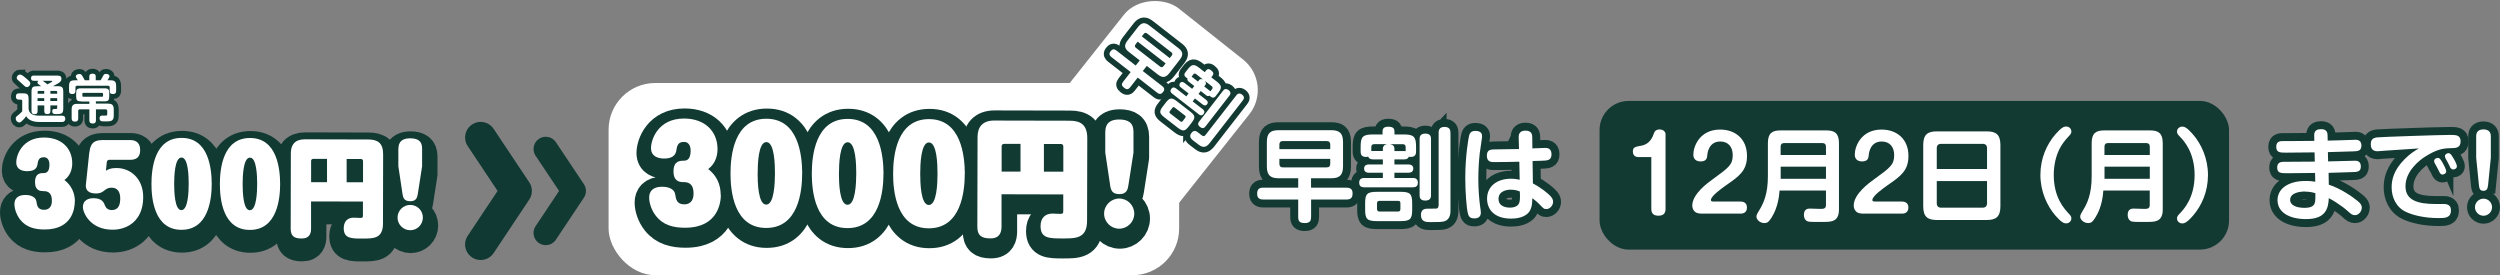 <?xml version="1.0" encoding="UTF-8"?>
<svg id="Layer_1" data-name="Layer 1" xmlns="http://www.w3.org/2000/svg" viewBox="0 0 471.38 51.9">
  <rect x="0" y="0" width="471.38" height="51.9" fill="#808080" stroke="none"/>
  <defs>
    <style>
      .cls-1 {
        stroke-width: 1.86px;
      }

      .cls-1, .cls-2, .cls-3, .cls-4 {
        stroke: #113a33;
      }

      .cls-1, .cls-5, .cls-6, .cls-7 {
        fill: #fff;
      }

      .cls-1, .cls-5, .cls-7 {
        stroke-miterlimit: 10;
      }

      .cls-2 {
        stroke-width: 5.68px;
      }

      .cls-2, .cls-3, .cls-8, .cls-4 {
        fill: none;
        stroke-linejoin: round;
      }

      .cls-3 {
        stroke-width: 5.62px;
      }

      .cls-5 {
        stroke-width: 3px;
      }

      .cls-5, .cls-7 {
        stroke: #123a33;
      }

      .cls-7 {
        stroke-width: 2.15px;
      }

      .cls-9 {
        fill: #123a33;
      }

      .cls-8 {
        stroke: #0f3932;
        stroke-width: 5.87px;
      }

      .cls-8, .cls-4 {
        stroke-linecap: round;
      }

      .cls-4 {
        stroke-width: 4.6px;
      }
    </style>
  </defs>
  <g>
    <g>
      <path class="cls-5" d="M247.21,35.39h6.67c.46,0,1.15.09,1.15,1.03,0,.76-.21,1.2-1.15,1.2h-6.67v3.29c0,.63-.16,1.15-1.17,1.15-.94,0-1.26-.3-1.26-1.15v-3.29h-6.59c-.42,0-1.15-.07-1.15-1.05,0-.76.23-1.19,1.15-1.19h6.59v-1.77h-3.69c-1.49,0-2.22-.52-2.22-2.22v-4.63c0-1.74.76-2.21,2.22-2.21h9.92c1.43,0,2.22.46,2.22,2.21v4.63c0,1.7-.74,2.22-2.22,2.22h-3.81v1.77h.01ZM250.82,28.12v-.87c0-.4-.21-.65-.65-.65h-8.29c-.46,0-.65.25-.65.65v.87h9.59-.01ZM250.82,29.95h-9.59v.94c0,.42.21.67.65.67h8.29c.46,0,.65-.25.65-.67v-.94h.01Z"/>
      <path class="cls-5" d="M262.92,30.05v.96h2.6c.18,0,.96,0,.96.78s-.76.78-.96.78h-2.6v.99h3.46c.34,0,.96.05.96.88,0,.69-.4.88-.96.88h-9.11c-.37,0-.99-.05-.99-.88,0-.63.34-.88.99-.88h3.47v-.99h-2.64c-.73,0-.9-.44-.9-.78,0-.78.76-.78.96-.78h2.58v-.96h-1.86c-.21,0-.73-.02-.9-.52-.09.02-.21.06-.44.06-.96,0-.99-.69-.99-1.01v-.96c0-1.86.44-2.27,2.35-2.27h1.78v-.52c0-.34.05-.94,1.03-.94.86,0,1.22.23,1.22.94v.52h1.72c1.89,0,2.35.4,2.35,2.27v.96c0,.27,0,1.01-.99,1.01-.18,0-.25-.02-.37-.04-.21.5-.67.5-.9.5h-1.84ZM266.27,39.55c0,1.76-.39,2.14-2.2,2.14h-4.45c-1.81,0-2.22-.37-2.22-2.14v-1.24c0-1.76.39-2.14,2.22-2.14h4.45c1.77,0,2.2.34,2.2,2.14v1.24ZM260.74,28c0-.25.16-.74.84-.82h-2.45c-.39,0-.57.18-.57.55v.76c.07,0,.18-.02.32-.02h1.86v-.48h0ZM264.05,38.33c0-.27-.09-.46-.46-.46h-3.47c-.34,0-.48.18-.48.46v1.08c0,.3.16.48.48.48h3.47c.34,0,.46-.19.46-.48v-1.08ZM264.76,28.48c.14,0,.16,0,.28.02v-.76c0-.39-.19-.55-.57-.55h-2.41c.28.04.86.18.86.82v.48h1.85ZM269.82,36.79c0,.3,0,1.03-1.07,1.03-.97,0-1.08-.55-1.08-1.03v-10.55c0-.29,0-1.05,1.07-1.05s1.08.71,1.08,1.05v10.55ZM271.25,25.08c0-.39.04-1.15,1.11-1.15.98,0,1.13.57,1.13,1.15v14.56c0,.48,0,1.68-1.08,2.06-.46.16-1.07.18-2.6.18-.87,0-1.89,0-1.89-1.36,0-1.17.92-1.17,1.22-1.17.59,0,1.59,0,1.68-.02.39-.05.44-.42.44-.74v-13.52Z"/>
      <path class="cls-5" d="M279.45,25.8c0,.27-.39,2.58-.44,3.06-.17,1.56-.27,3.33-.27,4.85,0,1.99.16,3.94.34,5.21.04.29.14.88.14,1.15,0,.82-.53,1.11-1.22,1.11-.46,0-1.01-.07-1.22-.9-.29-1.17-.5-4.27-.5-6.71,0-4.29.63-7.62.71-7.95.11-.42.32-1.07,1.49-.92.92.11.97.67.97,1.08h0ZM286.35,25.96c-.02-.46.04-1.33,1.28-1.33s1.28.84,1.28,1.31l.02,2.04c2.06-.07,2.29-.09,2.39-.09.32,0,1.22,0,1.22,1.2,0,1.13-.71,1.19-1.89,1.22-.27.02-1.44.05-1.68.05l.06,4.22c1.81.97,2.81,1.91,3.12,2.2.52.48.69.88.69,1.26,0,.73-.62,1.38-1.26,1.38-.46,0-.55-.09-1.38-.97-.32-.34-.67-.62-1.28-1.08-.02.84-.05,1.56-.37,2.2-.73,1.51-2.77,1.65-3.61,1.65-3.25,0-4.55-1.79-4.55-3.76,0-2.32,1.86-3.76,4.49-3.76.78,0,1.31.11,1.66.19l-.07-3.4c-2.11.05-2.96.07-4.84.07-.4,0-1.28,0-1.28-1.2s.78-1.17,1.54-1.19c2.14-.02,2.39-.02,4.52-.07l-.06-2.12h-.01ZM284.89,35.76c-.63,0-2.34.18-2.34,1.74s1.68,1.65,2.14,1.65c.39,0,1.42-.07,1.74-.84.19-.44.18-1.15.14-2.2-.44-.18-.87-.34-1.68-.34h0Z"/>
      <path class="cls-5" d="M308.56,36.93c-1.13,0-1.72-.88-1.72-1.84,0-.53.23-1.01.4-1.3l4.84-8.17c.34-.57.97-1.22,1.97-1.22,1.28,0,1.76.92,1.76,1.59v8.68h.52c.37,0,1.24.07,1.24,1.11,0,1.15-.99,1.15-1.24,1.15h-.52v2.46c0,.76-.37,1.28-1.3,1.28-.82,0-1.4-.29-1.4-1.28v-2.46h-4.55ZM313.1,34.68v-6.17c0-.07-.04-.34-.28-.34-.14,0-.23.07-.29.19l-3.4,5.76c-.05.09-.09.19-.09.29,0,.23.19.28.32.28,0,0,3.74,0,3.74,0Z"/>
      <path class="cls-5" d="M323.5,35.92c-.07.96-.28,3.15-1.49,5.07-.59.94-.87,1.07-1.38,1.07-.8,0-1.49-.63-1.49-1.2,0-.34.16-.62.44-1.07.9-1.42,1.72-3.19,1.72-6.56v-6.25c0-1.88.82-2.39,2.37-2.39h8.66c1.51,0,2.37.5,2.37,2.39v12.48c0,.46,0,1.74-1.07,2.16-.57.23-1.13.23-2.79.23-.67,0-1.7,0-1.99-.09-.67-.23-.76-.9-.76-1.24,0-1.19.82-1.19,1.17-1.19.32,0,1.72.06,2,.06.52,0,.99-.04.99-.73v-2.73h-8.75.02ZM332.25,29.22v-1.54c0-.46-.23-.71-.71-.71h-7.13c-.5,0-.71.25-.71.71v1.54h8.55ZM323.71,31.42v2.29h8.54v-2.29h-8.54Z"/>
      <path class="cls-5" d="M339.02,40.26c-1.33,0-1.53-1.11-1.53-1.49,0-2.18,2.89-4.28,3.84-4.96,3.1-2.25,3.79-2.75,3.79-4.59,0-1.47-.82-2.54-2.34-2.54-2.11,0-2.41,2.02-2.45,2.52-.06.53-.09,1.24-1.28,1.24-.32,0-1.36-.09-1.36-1.28,0-1.53,1.17-4.73,5.07-4.73,2.77,0,5.05,1.72,5.05,4.96,0,2.79-1.47,3.83-3.9,5.51-.8.57-2.91,2.04-2.91,2.83,0,.23.27.27.46.27h5.1c.37,0,1.24.09,1.24,1.13,0,1.15-.99,1.15-1.24,1.15h-7.55.02Z"/>
      <path class="cls-5" d="M354.07,35c-2.35,0-4.61-1.63-4.61-5.18,0-3.25,1.93-5.41,4.98-5.41,1.76,0,3.1.78,3.81,1.63.67.8,1.63,2.23,1.63,6.1,0,1.65,0,8.54-5.6,8.54-3.26,0-4.57-2.45-4.57-3.49,0-.53.42-1.11,1.3-1.11.97,0,1.15.44,1.38,1.07.09.29.46,1.26,1.89,1.26,2.58,0,2.77-3.25,2.85-4.7-.42.42-1.28,1.3-3.06,1.3h0ZM352.22,29.74c0,.46,0,3.06,2.41,3.06,1.3,0,2.48-.94,2.48-3.06,0-1.99-1.01-3.08-2.52-3.08-2.06,0-2.37,2.02-2.37,3.08Z"/>
      <path class="cls-5" d="M377.18,38.91c0,1.95-.82,2.57-2.57,2.57h-9.41c-1.72,0-2.57-.59-2.57-2.57v-11.57c0-1.97.82-2.57,2.57-2.57h9.41c1.72,0,2.57.59,2.57,2.57v11.57ZM374.66,31.86v-3.92c0-.52-.27-.82-.84-.82h-7.82c-.48,0-.82.23-.82.82v3.92h9.49ZM365.18,34.14v4.18c0,.55.3.84.82.84h7.82c.53,0,.84-.28.84-.84v-4.18h-9.49Z"/>
      <path class="cls-5" d="M387.58,25.29c1.13-1.28,1.61-1.44,1.99-1.44.53,0,.99.4.99.94,0,.39-.14.53-.63,1.05-.5.53-1.11,1.28-1.61,2.25-.73,1.45-1.08,3.21-1.08,4.89,0,4.3,1.97,6.38,2.98,7.46.21.23.34.44.34.74,0,.53-.46.94-.99.94-.4,0-.88-.18-2-1.45-1.59-1.84-2.85-4.57-2.85-7.69s1.19-5.77,2.87-7.7h-.02Z"/>
      <path class="cls-5" d="M396.59,35.92c-.07.96-.28,3.15-1.49,5.07-.59.94-.87,1.07-1.38,1.07-.8,0-1.49-.63-1.49-1.2,0-.34.16-.62.44-1.07.9-1.42,1.72-3.19,1.72-6.56v-6.25c0-1.88.82-2.39,2.37-2.39h8.66c1.51,0,2.37.5,2.37,2.39v12.48c0,.46,0,1.74-1.07,2.16-.57.23-1.13.23-2.79.23-.67,0-1.7,0-1.99-.09-.67-.23-.76-.9-.76-1.24,0-1.19.82-1.19,1.17-1.19.32,0,1.72.06,2,.06.52,0,.99-.04.99-.73v-2.73h-8.75.02ZM405.35,29.22v-1.54c0-.46-.23-.71-.71-.71h-7.13c-.5,0-.71.25-.71.71v1.54h8.55ZM396.81,31.42v2.29h8.54v-2.29h-8.54Z"/>
      <path class="cls-5" d="M413.46,40.7c-1.11,1.28-1.61,1.43-1.99,1.43-.51,0-.99-.39-.99-.94,0-.39.14-.52.63-1.05.67-.71,2.69-2.87,2.69-7.14s-2.02-6.45-2.69-7.14c-.5-.53-.63-.67-.63-1.05,0-.55.48-.94.99-.94.41,0,.9.18,2,1.45,1.59,1.81,2.85,4.55,2.85,7.69s-1.2,5.79-2.87,7.71h.01Z"/>
      <path class="cls-5" d="M439.01,30.43c.71-.02,3.86-.09,4.52-.11.23-.02.4-.02.48-.02.37,0,1.13.05,1.13,1.08s-.69,1.05-1.65,1.07c-.71.02-3.81.11-4.43.14l.04,2.23c2.34.76,4.55,2.35,5.44,3.08.78.63.78,1.05.78,1.24,0,.74-.62,1.43-1.28,1.43-.5,0-.78-.23-1.36-.76-.51-.48-1.42-1.15-2.34-1.74-.52-.32-.9-.53-1.24-.71-.09,1.89-.52,3.95-4.28,3.95-3.12,0-5.39-1.24-5.39-3.58,0-2.02,1.84-3.61,5.31-3.61.87,0,1.45.09,1.81.14l-.04-1.65c-1.47.02-3.81.05-5.28.05-1.13,0-1.86,0-1.86-1.08,0-.86.57-1.07,1.15-1.07,1.66,0,4.3-.04,5.94-.04l-.04-1.74c-1.49.02-3.86.05-5.35.05-1.15,0-1.88,0-1.88-1.11s.88-1.07,1.33-1.07h1.03c.76,0,4.13-.04,4.82-.04l-.02-1.08c-.02-.92.65-1.13,1.26-1.13.73,0,1.24.25,1.26,1.13l.02,1.03c.74-.02,4.05-.09,4.73-.14.23,0,.42-.02.48-.02.29,0,1.15.02,1.15,1.08s-.71,1.08-1.59,1.11c-2.12.07-2.37.06-4.73.14l.04,1.72v.04ZM434.64,36.11c-.82,0-2.83.16-2.83,1.59,0,1.03,1.26,1.49,2.69,1.49s1.91-.44,2.02-1.2c.05-.34.05-.55.05-1.56-.37-.11-.94-.3-1.95-.3h.01Z"/>
      <path class="cls-5" d="M449.73,28.41c-.23.02-1.24.11-1.45.11-1.11,0-1.26-.78-1.26-1.31,0-.82.32-1.22,1.24-1.31.99-.09,11.68-.46,13.72-.46,1.08,0,1.97,0,1.97,1.22s-.88,1.28-1.93,1.28c-1.53.02-2.69.32-4.62,1.51-1.31.8-3.84,2.87-3.84,5.67,0,2.62,2.22,3.35,5.76,3.35,1.53,0,1.7-.02,1.99.05.64.16.82.62.82,1.13,0,1.47-1.15,1.47-2.32,1.47-2.71,0-4.84-.55-6.13-1.15-1.91-.88-2.73-2.79-2.73-4.63,0-1.4.34-3.21,2.45-5.33,1.08-1.08,1.86-1.54,2.68-2.02-2.11.14-4.22.27-6.33.42h-.03ZM459.05,30.71c-.05-.11-.09-.25-.09-.37,0-.37.42-.57.69-.57.3,0,.46.16.88.87.23.39.71,1.33.71,1.65,0,.48-.5.62-.73.62s-.4-.19-.52-.4c-.14-.25-.3-.63-.44-.88-.07-.14-.42-.76-.5-.9v-.02ZM461.09,29.82c-.07-.16-.09-.27-.09-.39,0-.34.4-.55.67-.55.34,0,.48.23.84.82.14.21.74,1.21.74,1.66,0,.4-.4.59-.71.59-.25,0-.44-.21-.5-.3-.07-.16-.4-.82-.46-.94-.07-.16-.44-.76-.5-.9h.01Z"/>
      <path class="cls-5" d="M469.88,39.07c0,.88-.73,1.61-1.61,1.61s-1.61-.73-1.61-1.61.73-1.61,1.61-1.61,1.61.71,1.61,1.61ZM469.11,35.02c-.06.53-.23.96-.82.96s-.8-.3-.87-.94l-.53-5.3v-4.04c0-.67.28-1.3,1.36-1.3.97,0,1.4.48,1.4,1.3v4.04l-.53,5.28h0Z"/>
    </g>
    <rect class="cls-9" x="301.6" y="19.03" width="118.69" height="28.03" rx="5.48" ry="5.48"/>
    <g>
      <path class="cls-6" d="M247.21,35.39h6.67c.46,0,1.15.09,1.15,1.03,0,.76-.21,1.2-1.15,1.2h-6.67v3.29c0,.63-.16,1.15-1.17,1.15-.94,0-1.26-.3-1.26-1.15v-3.29h-6.59c-.42,0-1.15-.07-1.15-1.05,0-.76.23-1.19,1.15-1.19h6.59v-1.77h-3.69c-1.49,0-2.22-.52-2.22-2.22v-4.63c0-1.74.76-2.21,2.22-2.21h9.92c1.43,0,2.22.46,2.22,2.21v4.63c0,1.7-.74,2.22-2.22,2.22h-3.81v1.77h.01ZM250.82,28.12v-.87c0-.4-.21-.65-.65-.65h-8.29c-.46,0-.65.25-.65.65v.87h9.59-.01ZM250.82,29.95h-9.59v.94c0,.42.21.67.65.67h8.29c.46,0,.65-.25.65-.67v-.94h.01Z"/>
      <path class="cls-6" d="M262.92,30.05v.96h2.6c.18,0,.96,0,.96.78s-.76.78-.96.78h-2.6v.99h3.46c.34,0,.96.05.96.88,0,.69-.4.88-.96.88h-9.11c-.37,0-.99-.05-.99-.88,0-.63.34-.88.99-.88h3.47v-.99h-2.64c-.73,0-.9-.44-.9-.78,0-.78.76-.78.96-.78h2.58v-.96h-1.86c-.21,0-.73-.02-.9-.52-.09.02-.21.06-.44.06-.96,0-.99-.69-.99-1.01v-.96c0-1.86.44-2.27,2.35-2.27h1.78v-.52c0-.34.05-.94,1.03-.94.86,0,1.22.23,1.22.94v.52h1.72c1.89,0,2.35.4,2.35,2.27v.96c0,.27,0,1.01-.99,1.01-.18,0-.25-.02-.37-.04-.21.5-.67.5-.9.5h-1.84ZM266.27,39.55c0,1.76-.39,2.14-2.2,2.14h-4.45c-1.81,0-2.22-.37-2.22-2.14v-1.24c0-1.76.39-2.14,2.22-2.14h4.45c1.77,0,2.2.34,2.2,2.14v1.24ZM260.74,28c0-.25.16-.74.84-.82h-2.45c-.39,0-.57.18-.57.55v.76c.07,0,.18-.02.32-.02h1.86v-.48h0ZM264.05,38.33c0-.27-.09-.46-.46-.46h-3.47c-.34,0-.48.18-.48.46v1.08c0,.3.16.48.48.48h3.47c.34,0,.46-.19.46-.48v-1.08ZM264.76,28.48c.14,0,.16,0,.28.02v-.76c0-.39-.19-.55-.57-.55h-2.41c.28.04.86.18.86.82v.48h1.85ZM269.82,36.79c0,.3,0,1.03-1.07,1.03-.97,0-1.08-.55-1.08-1.03v-10.55c0-.29,0-1.05,1.07-1.05s1.08.71,1.08,1.05v10.55ZM271.25,25.08c0-.39.04-1.15,1.11-1.15.98,0,1.13.57,1.13,1.15v14.56c0,.48,0,1.68-1.08,2.06-.46.16-1.07.18-2.6.18-.87,0-1.89,0-1.89-1.36,0-1.17.92-1.17,1.22-1.17.59,0,1.59,0,1.68-.02.39-.05.44-.42.44-.74v-13.52Z"/>
      <path class="cls-6" d="M279.45,25.8c0,.27-.39,2.58-.44,3.06-.17,1.56-.27,3.33-.27,4.85,0,1.99.16,3.94.34,5.21.04.29.14.88.14,1.15,0,.82-.53,1.11-1.22,1.11-.46,0-1.01-.07-1.22-.9-.29-1.17-.5-4.27-.5-6.71,0-4.29.63-7.62.71-7.95.11-.42.32-1.07,1.49-.92.92.11.97.67.97,1.08h0ZM286.35,25.96c-.02-.46.04-1.33,1.28-1.33s1.28.84,1.28,1.31l.02,2.04c2.06-.07,2.29-.09,2.39-.09.32,0,1.22,0,1.22,1.2,0,1.13-.71,1.19-1.89,1.22-.27.02-1.44.05-1.68.05l.06,4.22c1.81.97,2.81,1.91,3.12,2.2.52.48.69.88.69,1.26,0,.73-.62,1.38-1.26,1.38-.46,0-.55-.09-1.38-.97-.32-.34-.67-.62-1.28-1.08-.02.84-.05,1.56-.37,2.2-.73,1.51-2.77,1.65-3.61,1.65-3.25,0-4.55-1.79-4.55-3.76,0-2.32,1.86-3.76,4.49-3.76.78,0,1.31.11,1.66.19l-.07-3.4c-2.11.05-2.96.07-4.84.07-.4,0-1.28,0-1.28-1.2s.78-1.17,1.54-1.19c2.14-.02,2.39-.02,4.52-.07l-.06-2.12h-.01ZM284.89,35.76c-.63,0-2.34.18-2.34,1.74s1.68,1.65,2.14,1.65c.39,0,1.42-.07,1.74-.84.19-.44.18-1.15.14-2.2-.44-.18-.87-.34-1.68-.34h0Z"/>
      <path class="cls-6" d="M308.82,29.61c-.29,0-.94-.19-.94-1.03s.44-.9,1.59-1.11c1.19-.21,1.91-1.03,2.29-2.09.19-.53.34-.97,1.17-.97.71,0,1.11.46,1.11.88v14.1c0,.3,0,1.28-1.3,1.28-.76,0-1.38-.25-1.38-1.28v-9.78h-2.54.01Z"/>
      <path class="cls-6" d="M320.61,40.26c-1.33,0-1.53-1.11-1.53-1.49,0-2.18,2.89-4.28,3.84-4.96,3.1-2.25,3.79-2.75,3.79-4.59,0-1.47-.82-2.54-2.34-2.54-2.11,0-2.41,2.02-2.45,2.52-.06.53-.09,1.24-1.28,1.24-.32,0-1.36-.09-1.36-1.28,0-1.53,1.17-4.73,5.07-4.73,2.77,0,5.05,1.72,5.05,4.96,0,2.79-1.47,3.83-3.9,5.51-.8.57-2.91,2.04-2.91,2.83,0,.23.27.27.46.27h5.1c.37,0,1.24.09,1.24,1.13,0,1.15-.99,1.15-1.24,1.15h-7.55.02Z"/>
      <path class="cls-6" d="M335.54,35.92c-.07.96-.28,3.15-1.49,5.07-.59.94-.87,1.07-1.38,1.07-.8,0-1.49-.63-1.49-1.2,0-.34.16-.62.44-1.07.9-1.42,1.72-3.19,1.72-6.56v-6.25c0-1.88.82-2.39,2.37-2.39h8.66c1.51,0,2.37.5,2.37,2.39v12.48c0,.46,0,1.74-1.07,2.16-.57.23-1.13.23-2.79.23-.67,0-1.7,0-1.99-.09-.67-.23-.76-.9-.76-1.24,0-1.19.82-1.19,1.17-1.19.32,0,1.72.06,2,.06.52,0,.99-.04.99-.73v-2.73h-8.75.02ZM344.29,29.22v-1.54c0-.46-.23-.71-.71-.71h-7.13c-.5,0-.71.25-.71.71v1.54h8.55ZM335.75,31.42v2.29h8.54v-2.29h-8.54Z"/>
      <path class="cls-6" d="M351.05,40.26c-1.33,0-1.53-1.11-1.53-1.49,0-2.18,2.89-4.28,3.84-4.96,3.1-2.25,3.79-2.75,3.79-4.59,0-1.47-.82-2.54-2.34-2.54-2.11,0-2.41,2.02-2.45,2.52-.06.53-.09,1.24-1.28,1.24-.32,0-1.36-.09-1.36-1.28,0-1.53,1.17-4.73,5.07-4.73,2.77,0,5.05,1.72,5.05,4.96,0,2.79-1.47,3.83-3.9,5.51-.8.57-2.91,2.04-2.91,2.83,0,.23.27.27.46.27h5.1c.37,0,1.24.09,1.24,1.13,0,1.15-.99,1.15-1.24,1.15h-7.55.02Z"/>
      <path class="cls-6" d="M377.18,38.91c0,1.95-.82,2.57-2.57,2.57h-9.41c-1.72,0-2.57-.59-2.57-2.57v-11.57c0-1.97.82-2.57,2.57-2.57h9.41c1.72,0,2.57.59,2.57,2.57v11.57ZM374.66,31.86v-3.92c0-.52-.27-.82-.84-.82h-7.82c-.48,0-.82.23-.82.82v3.92h9.49ZM365.18,34.14v4.18c0,.55.3.84.82.84h7.82c.53,0,.84-.28.84-.84v-4.18h-9.49Z"/>
      <path class="cls-6" d="M387.58,25.29c1.13-1.28,1.61-1.44,1.99-1.44.53,0,.99.4.99.94,0,.39-.14.53-.63,1.05-.5.53-1.11,1.28-1.61,2.25-.73,1.45-1.08,3.21-1.08,4.89,0,4.3,1.97,6.38,2.98,7.46.21.23.34.44.34.74,0,.53-.46.94-.99.94-.4,0-.88-.18-2-1.45-1.59-1.84-2.85-4.57-2.85-7.69s1.19-5.77,2.87-7.7h-.02Z"/>
      <path class="cls-6" d="M396.59,35.92c-.07.96-.28,3.15-1.49,5.07-.59.94-.87,1.07-1.38,1.07-.8,0-1.49-.63-1.49-1.2,0-.34.16-.62.44-1.07.9-1.42,1.72-3.19,1.72-6.56v-6.25c0-1.88.82-2.39,2.37-2.39h8.66c1.51,0,2.37.5,2.37,2.39v12.48c0,.46,0,1.74-1.07,2.16-.57.23-1.13.23-2.79.23-.67,0-1.7,0-1.99-.09-.67-.23-.76-.9-.76-1.24,0-1.19.82-1.19,1.17-1.19.32,0,1.72.06,2,.06.52,0,.99-.04.99-.73v-2.73h-8.75.02ZM405.35,29.22v-1.54c0-.46-.23-.71-.71-.71h-7.13c-.5,0-.71.25-.71.71v1.54h8.55ZM396.81,31.42v2.29h8.54v-2.29h-8.54Z"/>
      <path class="cls-6" d="M413.46,40.7c-1.11,1.28-1.61,1.43-1.99,1.43-.51,0-.99-.39-.99-.94,0-.39.14-.52.63-1.05.67-.71,2.69-2.87,2.69-7.14s-2.02-6.45-2.69-7.14c-.5-.53-.63-.67-.63-1.05,0-.55.48-.94.99-.94.41,0,.9.18,2,1.45,1.59,1.81,2.85,4.55,2.85,7.69s-1.2,5.79-2.87,7.71h.01Z"/>
      <path class="cls-6" d="M439.01,30.43c.71-.02,3.86-.09,4.52-.11.23-.02.4-.02.48-.02.37,0,1.13.05,1.13,1.08s-.69,1.05-1.65,1.07c-.71.02-3.81.11-4.43.14l.04,2.23c2.34.76,4.55,2.35,5.44,3.08.78.63.78,1.05.78,1.24,0,.74-.62,1.43-1.28,1.43-.5,0-.78-.23-1.36-.76-.51-.48-1.42-1.15-2.34-1.74-.52-.32-.9-.53-1.24-.71-.09,1.89-.52,3.95-4.28,3.95-3.12,0-5.39-1.24-5.39-3.58,0-2.02,1.84-3.61,5.31-3.61.87,0,1.45.09,1.81.14l-.04-1.65c-1.47.02-3.81.05-5.28.05-1.13,0-1.86,0-1.86-1.08,0-.86.57-1.07,1.15-1.07,1.66,0,4.3-.04,5.94-.04l-.04-1.74c-1.49.02-3.86.05-5.35.05-1.15,0-1.88,0-1.88-1.11s.88-1.07,1.33-1.07h1.03c.76,0,4.13-.04,4.82-.04l-.02-1.08c-.02-.92.65-1.13,1.26-1.13.73,0,1.24.25,1.26,1.13l.02,1.03c.74-.02,4.05-.09,4.73-.14.23,0,.42-.02.48-.02.29,0,1.15.02,1.15,1.08s-.71,1.08-1.59,1.11c-2.12.07-2.37.06-4.73.14l.04,1.72v.04ZM434.64,36.11c-.82,0-2.83.16-2.83,1.59,0,1.03,1.26,1.49,2.69,1.49s1.91-.44,2.02-1.2c.05-.34.05-.55.05-1.56-.37-.11-.94-.3-1.95-.3h.01Z"/>
      <path class="cls-6" d="M449.73,28.41c-.23.02-1.24.11-1.45.11-1.11,0-1.26-.78-1.26-1.31,0-.82.32-1.22,1.24-1.31.99-.09,11.68-.46,13.72-.46,1.08,0,1.97,0,1.97,1.22s-.88,1.28-1.93,1.28c-1.53.02-2.69.32-4.62,1.51-1.31.8-3.84,2.87-3.84,5.67,0,2.62,2.22,3.35,5.76,3.35,1.53,0,1.7-.02,1.99.05.64.16.82.62.82,1.13,0,1.47-1.15,1.47-2.32,1.47-2.71,0-4.84-.55-6.13-1.15-1.91-.88-2.73-2.79-2.73-4.63,0-1.4.34-3.21,2.45-5.33,1.08-1.08,1.86-1.54,2.68-2.02-2.11.14-4.22.27-6.33.42h-.03ZM459.05,30.71c-.05-.11-.09-.25-.09-.37,0-.37.42-.57.69-.57.3,0,.46.16.88.87.23.39.71,1.33.71,1.65,0,.48-.5.62-.73.62s-.4-.19-.52-.4c-.14-.25-.3-.63-.44-.88-.07-.14-.42-.76-.5-.9v-.02ZM461.09,29.82c-.07-.16-.09-.27-.09-.39,0-.34.4-.55.67-.55.34,0,.48.23.84.82.14.21.74,1.21.74,1.66,0,.4-.4.59-.71.59-.25,0-.44-.21-.5-.3-.07-.16-.4-.82-.46-.94-.07-.16-.44-.76-.5-.9h.01Z"/>
      <path class="cls-6" d="M469.88,39.07c0,.88-.73,1.61-1.61,1.61s-1.61-.73-1.61-1.61.73-1.61,1.61-1.61,1.61.71,1.61,1.61ZM469.11,35.02c-.06.53-.23.96-.82.96s-.8-.3-.87-.94l-.53-5.3v-4.04c0-.67.28-1.3,1.36-1.3.97,0,1.4.48,1.4,1.3v4.04l-.53,5.28h0Z"/>
    </g>
  </g>
  <g>
    <polyline class="cls-4" points="102.9 28.09 108.18 36 102.9 43.92"/>
    <polyline class="cls-8" points="90.63 25.92 97.35 36 90.63 46.09"/>
    <g>
      <path class="cls-3" d="M14.19,39.54c0,1.13-.39,5.24-5.69,5.23-1.84,0-3.45-.41-4.58-1.82-.73-.92-1.11-2.08-1.11-2.97s.5-1.71,2.06-1.71c.4,0,1.91.05,2.09,1.26.12.71.21,1.53,1.45,1.54.76,0,1.46-.44,1.46-1.65,0-.52,0-1.87-1.51-1.87-.54,0-1.67,0-1.67-1.7s1.04-1.71,1.66-1.71c.82,0,1.06-.68,1.06-1.61,0-.88-.42-1.37-1.01-1.37-.73,0-1.08.26-1.21,1.17-.06.48-.2,1.47-1.97,1.47-.9,0-2.07-.31-2.07-1.66s1.12-4.7,5.25-4.69c3.26,0,5.31,2,5.31,4.87,0,1.23-.46,2.41-1.48,3.14,1.89,1.46,1.98,3.35,1.98,4.09v-.02Z"/>
      <path class="cls-3" d="M16.94,30.26c.22-2.13,1.26-2.36,2.61-2.36h5.1c.85,0,1.87.32,1.87,1.89s-1,1.83-1.87,1.83h-3.94c-.26,0-.45.15-.48.43l-.17,1.63c.4-.24.88-.52,2.01-.51,2.57,0,5.03,1.95,5.02,5.49,0,4.46-3,6.15-5.78,6.14-4.22,0-5.59-3.2-5.59-4.29,0-1.25,1.04-1.65,1.97-1.65,1.67,0,1.99.82,2.21,1.42.16.42.57.82,1.27.82,1.33,0,1.59-1.11,1.59-2.21,0-1.16-.49-2.01-1.59-2.01-.32,0-.8.04-1.21.38-.52.42-.9.71-1.8.71-.48,0-2.05-.06-1.87-1.71l.63-5.97h0Z"/>
      <path class="cls-3" d="M40.01,36.17c0,2.83-.59,8.66-5.71,8.65-5.14,0-5.66-5.9-5.65-8.68,0-2.85.57-8.66,5.69-8.65,5.1,0,5.66,5.8,5.67,8.68ZM32.94,36.15c0,1.46.09,4.96,1.36,4.96s1.38-3.49,1.38-4.96-.09-4.96-1.36-4.96-1.38,3.5-1.38,4.96Z"/>
      <path class="cls-3" d="M52.91,36.2c0,2.83-.59,8.66-5.71,8.65-5.14,0-5.66-5.9-5.65-8.68,0-2.85.57-8.66,5.69-8.65,5.1,0,5.66,5.81,5.67,8.68ZM45.84,36.18c0,1.46.09,4.96,1.36,4.96s1.38-3.49,1.38-4.96-.09-4.96-1.36-4.96-1.38,3.5-1.38,4.96Z"/>
      <path class="cls-3" d="M58.73,39.46v5.18c0,.7-.18,1.84-1.77,1.83-1.49,0-2.07-.52-2.07-1.84l.03-14.26c0-1.56.76-2.6,2.61-2.6l11.99.03c1.73,0,2.81.62,2.8,2.82l-.03,13.04c0,2.83-1.78,2.83-3.91,2.82-2.05,0-3.49,0-3.49-1.96,0-1.21.66-1.99,1.9-1.98.19,0,1.09.04,1.28.05.44-.02.44-.16.44-.5v-2.59l-9.79-.02v-.02ZM61.74,35.85v-4.4h-2.62c-.26,0-.38.19-.38.38v4.02h3ZM65.45,35.86h3.09v-4.01c0-.18-.12-.38-.38-.38h-2.71s0,4.39,0,4.39Z"/>
      <path class="cls-3" d="M79.81,42.53c0,1.32-1.08,2.39-2.39,2.38-1.32,0-2.39-1.08-2.38-2.39,0-1.33,1.1-2.39,2.39-2.38,1.32,0,2.39,1.06,2.38,2.39ZM75.22,29.51c0-.52.05-1.93,2.2-1.93,1.46,0,2.27.52,2.26,1.94v3.33l-.8,5.14c-.1.68-.26,1.46-1.42,1.46s-1.37-.6-1.49-1.46l-.77-5.14v-3.33h.02Z"/>
    </g>
    <rect class="cls-6" x="195.07" y="7.37" width="41" height="30.19" rx="7.35" ry="7.35" transform="translate(63.98 177.37) rotate(-51.57)"/>
    <g>
      <path class="cls-6" d="M14.1,38.04c0,1.13-.39,5.24-5.69,5.23-1.84,0-3.45-.41-4.58-1.83-.73-.92-1.11-2.08-1.11-2.97s.5-1.71,2.06-1.71c.4,0,1.91.05,2.09,1.26.12.71.21,1.54,1.45,1.54.76,0,1.46-.44,1.46-1.65,0-.52,0-1.87-1.51-1.87-.54,0-1.67,0-1.67-1.7s1.04-1.71,1.66-1.71c.82,0,1.06-.68,1.06-1.61,0-.88-.42-1.37-1.01-1.37-.73,0-1.08.26-1.21,1.17-.06.48-.2,1.47-1.97,1.46-.9,0-2.07-.31-2.07-1.66s1.12-4.7,5.25-4.69c3.26,0,5.31,2,5.31,4.87,0,1.23-.46,2.41-1.48,3.14,1.89,1.46,1.98,3.35,1.98,4.09h0Z"/>
      <path class="cls-6" d="M16.85,28.77c.22-2.13,1.26-2.36,2.61-2.36h5.1c.85,0,1.87.32,1.87,1.89s-1,1.83-1.87,1.83h-3.94c-.26,0-.45.15-.48.43l-.17,1.63c.4-.24.88-.52,2.01-.51,2.57,0,5.03,1.95,5.02,5.49,0,4.46-3,6.15-5.78,6.14-4.22,0-5.59-3.2-5.59-4.29,0-1.25,1.04-1.65,1.97-1.65,1.67,0,1.99.82,2.21,1.42.16.42.57.82,1.27.82,1.33,0,1.59-1.11,1.59-2.21,0-1.16-.49-2.01-1.59-2.01-.32,0-.8.04-1.21.38-.52.42-.9.71-1.8.71-.48,0-2.05-.06-1.87-1.71l.63-5.97h0Z"/>
      <path class="cls-6" d="M39.92,34.68c0,2.83-.59,8.66-5.71,8.65-5.14,0-5.66-5.9-5.65-8.68,0-2.85.57-8.66,5.69-8.65,5.1,0,5.66,5.8,5.67,8.68ZM32.84,34.66c0,1.46.09,4.96,1.36,4.96s1.38-3.49,1.38-4.96-.09-4.96-1.36-4.96-1.38,3.5-1.38,4.96Z"/>
      <path class="cls-6" d="M52.82,34.7c0,2.83-.59,8.66-5.71,8.65-5.14,0-5.66-5.9-5.65-8.68,0-2.85.57-8.66,5.69-8.65,5.1,0,5.66,5.81,5.67,8.68ZM45.75,34.68c0,1.46.09,4.96,1.36,4.96s1.38-3.49,1.38-4.96-.09-4.96-1.36-4.96-1.38,3.5-1.38,4.96Z"/>
      <path class="cls-6" d="M58.65,37.96v5.18c0,.7-.18,1.84-1.77,1.83-1.49,0-2.07-.52-2.07-1.84l.03-14.26c0-1.56.76-2.6,2.61-2.6l11.99.03c1.73,0,2.81.62,2.8,2.82l-.03,13.04c0,2.83-1.78,2.83-3.91,2.82-2.05,0-3.49,0-3.49-1.96,0-1.21.66-1.99,1.9-1.98.19,0,1.09.05,1.28.05.44-.02.44-.16.44-.5v-2.59l-9.79-.02v-.02ZM61.66,34.36v-4.4h-2.62c-.26,0-.38.19-.38.38v4.02h3ZM65.36,34.37h3.09v-4.01c0-.18-.12-.38-.38-.38h-2.71v4.39s0,0,0,0Z"/>
      <path class="cls-6" d="M79.73,41.03c0,1.32-1.08,2.39-2.39,2.38s-2.39-1.08-2.38-2.39c0-1.33,1.1-2.39,2.39-2.38,1.32,0,2.39,1.06,2.38,2.39ZM75.13,28.01c0-.52.05-1.93,2.2-1.93,1.46,0,2.27.52,2.26,1.94v3.33l-.8,5.14c-.1.68-.26,1.46-1.42,1.45-1.16,0-1.37-.6-1.49-1.46l-.77-5.14v-3.33h.02Z"/>
    </g>
    <rect class="cls-6" x="114.75" y="15.65" width="107.58" height="36.24" rx="8.81" ry="8.81"/>
    <g>
      <path class="cls-2" d="M136.02,37.66c0,1.35-.46,6.22-6.76,6.21-2.18,0-4.1-.48-5.44-2.16-.87-1.09-1.32-2.47-1.32-3.53s.59-2.03,2.44-2.03c.47,0,2.27.06,2.48,1.49.14.85.26,1.83,1.72,1.83.9,0,1.72-.52,1.73-1.97,0-.61,0-2.22-1.8-2.22-.64,0-1.98,0-1.98-2.01s1.23-2.03,1.97-2.03c.97,0,1.25-.81,1.26-1.91,0-1.04-.49-1.63-1.21-1.63-.87,0-1.28.31-1.45,1.39-.07.57-.24,1.75-2.35,1.74-1.07,0-2.46-.36-2.46-1.97s1.33-5.58,6.24-5.57c3.88,0,6.31,2.38,6.3,5.78,0,1.46-.55,2.86-1.76,3.74,2.24,1.73,2.35,3.98,2.35,4.86h0Z"/>
      <path class="cls-2" d="M151.35,33.62c0,3.36-.7,10.29-6.79,10.28-6.11,0-6.73-7.02-6.72-10.31,0-3.38.69-10.29,6.77-10.28,6.06,0,6.73,6.9,6.75,10.31ZM142.95,33.6c0,1.72.1,5.9,1.62,5.9s1.64-4.13,1.65-5.89c0-1.72-.1-5.9-1.62-5.9s-1.64,4.16-1.64,5.89h0Z"/>
      <path class="cls-2" d="M166.68,33.66c0,3.36-.7,10.29-6.79,10.28-6.11,0-6.73-7.02-6.72-10.31,0-3.38.69-10.29,6.77-10.28,6.06,0,6.73,6.9,6.75,10.31ZM158.29,33.64c0,1.72.1,5.9,1.62,5.9s1.64-4.13,1.65-5.89c0-1.72-.1-5.9-1.62-5.9s-1.64,4.16-1.64,5.89h0Z"/>
      <path class="cls-2" d="M182.01,33.68c0,3.36-.7,10.29-6.79,10.28-6.11,0-6.73-7.02-6.72-10.31,0-3.38.69-10.29,6.77-10.28,6.06,0,6.73,6.9,6.75,10.31h0ZM173.62,33.67c0,1.72.1,5.9,1.62,5.9s1.64-4.13,1.64-5.89-.1-5.9-1.62-5.9-1.64,4.16-1.64,5.89Z"/>
      <path class="cls-2" d="M188.94,37.56v6.15c-.02.82-.2,2.18-2.1,2.17-1.77,0-2.46-.62-2.46-2.18l.04-16.94c0-1.84.91-3.1,3.11-3.1l14.25.03c2.06,0,3.34.74,3.33,3.35l-.04,15.5c0,3.36-2.11,3.36-4.64,3.35-2.44,0-4.14,0-4.13-2.33,0-1.45.79-2.36,2.25-2.36.23,0,1.3.06,1.51.06.52-.03.52-.19.52-.59v-3.08l-11.63-.03h0ZM192.52,33.29v-5.23h-3.11c-.31,0-.45.23-.45.44v4.78h3.57ZM196.92,33.29h3.67v-4.77c0-.21-.13-.45-.44-.45h-3.22v5.22s-.02,0-.02,0Z"/>
      <path class="cls-2" d="M213.99,41.21c0,1.57-1.28,2.84-2.85,2.84s-2.84-1.28-2.84-2.85,1.31-2.84,2.85-2.84,2.84,1.26,2.84,2.85ZM208.53,25.74c0-.61.06-2.3,2.6-2.29,1.72,0,2.7.62,2.7,2.3v3.95l-.95,6.1c-.12.81-.32,1.72-1.69,1.72s-1.63-.71-1.77-1.73l-.91-6.11v-3.95h0Z"/>
    </g>
    <g>
      <path class="cls-6" d="M135.92,36.73c0,1.35-.46,6.22-6.76,6.21-2.18,0-4.1-.48-5.44-2.17-.87-1.09-1.32-2.47-1.32-3.53s.59-2.03,2.44-2.03c.47,0,2.27.06,2.48,1.49.14.85.26,1.83,1.72,1.83.9,0,1.72-.52,1.73-1.97,0-.61,0-2.22-1.8-2.22-.64,0-1.98,0-1.98-2.01s1.23-2.03,1.97-2.03c.97,0,1.25-.81,1.26-1.91,0-1.04-.49-1.63-1.21-1.63-.87,0-1.28.31-1.45,1.39-.07.57-.24,1.75-2.35,1.74-1.07,0-2.46-.36-2.46-1.97s1.33-5.58,6.24-5.57c3.88,0,6.31,2.38,6.3,5.78,0,1.46-.55,2.86-1.76,3.74,2.24,1.73,2.35,3.98,2.35,4.86h0Z"/>
      <path class="cls-6" d="M151.25,32.7c0,3.36-.7,10.29-6.79,10.28-6.11,0-6.73-7.02-6.72-10.31,0-3.38.69-10.29,6.77-10.28,6.06,0,6.73,6.9,6.75,10.31ZM142.85,32.68c0,1.72.1,5.9,1.62,5.9s1.64-4.13,1.65-5.89c0-1.72-.1-5.9-1.62-5.9s-1.64,4.16-1.64,5.89h0Z"/>
      <path class="cls-6" d="M166.58,32.73c0,3.36-.7,10.29-6.79,10.28-6.11,0-6.73-7.02-6.72-10.31,0-3.38.69-10.29,6.77-10.28,6.06,0,6.73,6.9,6.75,10.31ZM158.18,32.71c0,1.72.1,5.9,1.62,5.9s1.64-4.13,1.65-5.89c0-1.72-.1-5.9-1.62-5.9s-1.64,4.16-1.64,5.89h0Z"/>
      <path class="cls-6" d="M181.91,32.77c0,3.36-.7,10.29-6.79,10.28-6.11,0-6.73-7.02-6.72-10.31,0-3.38.69-10.29,6.77-10.28,6.06,0,6.73,6.9,6.75,10.31h0ZM173.51,32.75c0,1.72.1,5.9,1.62,5.9s1.64-4.13,1.64-5.89-.1-5.9-1.62-5.9-1.64,4.16-1.64,5.89Z"/>
      <path class="cls-6" d="M188.84,36.63v6.15c-.02.82-.2,2.18-2.1,2.17-1.77,0-2.46-.62-2.46-2.18l.04-16.94c0-1.84.91-3.1,3.11-3.1l14.25.03c2.06,0,3.34.74,3.33,3.35l-.04,15.5c0,3.36-2.11,3.36-4.64,3.35-2.44,0-4.14,0-4.13-2.33,0-1.45.79-2.36,2.25-2.36.23,0,1.3.05,1.51.06.52-.03.52-.19.52-.59v-3.08l-11.63-.03h0ZM192.42,32.36v-5.23h-3.11c-.31,0-.45.23-.45.44v4.78h3.57ZM196.82,32.37h3.67v-4.77c0-.21-.13-.45-.44-.45h-3.22v5.22s-.02,0-.02,0Z"/>
      <path class="cls-6" d="M213.87,40.28c0,1.57-1.28,2.84-2.85,2.84s-2.84-1.28-2.84-2.85,1.31-2.84,2.85-2.84,2.84,1.26,2.84,2.85ZM208.42,24.82c0-.61.06-2.3,2.6-2.29,1.72,0,2.7.62,2.7,2.3v3.95l-.95,6.1c-.12.81-.32,1.72-1.69,1.72s-1.63-.71-1.77-1.73l-.91-6.11v-3.95h0Z"/>
    </g>
    <g>
      <g>
        <path class="cls-6" d="M11.71,21.82c.54,0,.6.36.6.57,0,.07,0,.61-.6.61h-4.36c-1.74,0-2.26-.83-2.42-1.09-.17.26-.28.39-.59.71-.34.35-.47.47-.7.47-.38,0-.68-.37-.68-.73,0-.29.06-.34.55-.72.2-.17.53-.47.68-.64v-1.92c0-.06,0-.29-.22-.29h-.4c-.41,0-.57-.23-.57-.56,0-.44.17-.63.61-.63h.68c.91,0,1.1.19,1.1,1.1v1.83c.06.44.27,1.28,1.97,1.28,0,0,4.37,0,4.37,0ZM3.77,14.06c.19,0,.4.05,1.28.82.59.52.66.64.66.85,0,.34-.31.69-.63.69-.24,0-.38-.12-.63-.36-.27-.28-.76-.67-1.04-.94-.13-.11-.26-.22-.26-.45,0-.3.3-.62.62-.62h0ZM7.75,16.25c-.17-.13-.34-.27-.51-.39-.13-.1-.18-.16-.18-.31,0-.13.07-.22.19-.32h-.88c-.23,0-.52-.05-.52-.49,0-.49.38-.49.52-.49h4.37c.32,0,.84,0,.84.58,0,.46-.17.71-1.59,1.42h.84c.88,0,1.1.19,1.1,1.08v3.1c0,.99-.3,1.08-1.23,1.08-.51,0-.85,0-.85-.53,0-.18.06-.37.26-.43.03,0,.37,0,.43,0,.1,0,.25,0,.25-.28v-.39h-1.29v1.08c0,.44-.21.55-.61.55-.5,0-.54-.35-.54-.55v-1.08h-1.26v1.09c0,.43-.21.56-.57.56-.57,0-.58-.44-.58-.57v-3.62c0-.94.26-1.08,1.13-1.08h.69v-.02ZM8.34,17.68v-.54h-1.03c-.17,0-.22.09-.22.23v.31h1.26,0ZM8.34,18.5h-1.26v.54h1.26v-.54ZM8.05,15.24c.31.19.83.61.89.66.27-.14.44-.22.78-.44.04-.02.15-.1.15-.16,0-.05-.07-.06-.13-.06h-1.69ZM9.49,17.68h1.29v-.31c0-.16-.07-.23-.23-.23h-1.05v.54h0ZM10.78,18.5h-1.29v.54h1.29v-.54Z"/>
        <path class="cls-6" d="M20.77,15.14c.94,0,1.13.26,1.13,1.23v.79c0,.35-.14.57-.58.57-.39,0-.64-.11-.64-.57v-.69c0-.18-.06-.3-.3-.3h-5.85c-.21,0-.3.11-.3.3v.69c0,.34-.15.57-.58.57-.38,0-.63-.12-.63-.57v-.79c0-1.01.2-1.23,1.17-1.23h.48c-.06-.13-.13-.23-.27-.44-.06-.07-.11-.16-.11-.3,0-.3.36-.45.68-.45s.39.12.6.45c.16.27.32.53.41.73h.86v-.69c0-.31.12-.55.57-.55.41,0,.64.11.64.55v.69h.91c.18-.27.23-.35.44-.75.17-.32.23-.45.59-.45.23,0,.65.1.65.45,0,.14-.06.23-.19.45-.03.04-.17.24-.19.3h.5ZM15.31,19.11c-.77,0-.95-.18-.95-1v-.46c0-.81.16-1,.95-1h4.34c.78,0,.95.19.95,1v.46c0,.82-.18,1-.95,1h-1.57v.43h2.29c.67,0,1.08.2,1.08,1.07v1.2c0,1.08-.59,1.08-1.56,1.08-.7,0-.77-.03-.85-.07-.19-.1-.26-.32-.26-.51,0-.52.35-.52.59-.52.11,0,.6.02.68,0,.15-.03.17-.17.17-.27v-.62c0-.19-.11-.28-.29-.28h-1.84v2.06c0,.15,0,.61-.59.61-.52,0-.65-.24-.65-.61v-2.06h-1.82c-.18,0-.28.09-.28.28v1.42c0,.15,0,.61-.59.61-.53,0-.65-.26-.65-.61v-1.68c0-.81.34-1.06,1.07-1.06h2.27v-.44h-1.53v-.02ZM19.43,17.7c0-.14-.07-.19-.19-.19h-3.52c-.14,0-.19.06-.19.19v.35c0,.12.06.19.19.19h3.52c.12,0,.19-.05.19-.19v-.35Z"/>
      </g>
      <g>
        <path class="cls-1" d="M11.71,21.82c.54,0,.6.36.6.57,0,.07,0,.61-.6.61h-4.36c-1.74,0-2.26-.83-2.42-1.09-.17.26-.28.39-.59.71-.34.35-.47.47-.7.47-.38,0-.68-.37-.68-.73,0-.29.06-.34.55-.72.2-.17.53-.47.68-.64v-1.92c0-.06,0-.29-.22-.29h-.4c-.41,0-.57-.23-.57-.56,0-.44.17-.63.61-.63h.68c.91,0,1.1.19,1.1,1.1v1.83c.06.44.27,1.28,1.97,1.28,0,0,4.37,0,4.37,0ZM3.77,14.06c.19,0,.4.05,1.28.82.59.52.66.64.66.85,0,.34-.31.69-.63.69-.24,0-.38-.12-.63-.36-.27-.28-.76-.67-1.04-.94-.13-.11-.26-.22-.26-.45,0-.3.3-.62.62-.62h0ZM7.75,16.25c-.17-.13-.34-.27-.51-.39-.13-.1-.18-.16-.18-.31,0-.13.07-.22.19-.32h-.88c-.23,0-.52-.05-.52-.49,0-.49.38-.49.52-.49h4.37c.32,0,.84,0,.84.58,0,.46-.17.71-1.59,1.42h.84c.88,0,1.1.19,1.1,1.08v3.1c0,.99-.3,1.08-1.23,1.08-.51,0-.85,0-.85-.53,0-.18.06-.37.26-.43.03,0,.37,0,.43,0,.1,0,.25,0,.25-.28v-.39h-1.29v1.08c0,.44-.21.55-.61.55-.5,0-.54-.35-.54-.55v-1.08h-1.26v1.09c0,.43-.21.56-.57.56-.57,0-.58-.44-.58-.57v-3.62c0-.94.26-1.08,1.13-1.08h.69v-.02ZM8.34,17.68v-.54h-1.03c-.17,0-.22.09-.22.23v.31h1.26,0ZM8.34,18.5h-1.26v.54h1.26v-.54ZM8.05,15.24c.31.19.83.61.89.66.27-.14.44-.22.78-.44.04-.02.15-.1.15-.16,0-.05-.07-.06-.13-.06h-1.69ZM9.49,17.68h1.29v-.31c0-.16-.07-.23-.23-.23h-1.05v.54h0ZM10.78,18.5h-1.29v.54h1.29v-.54Z"/>
        <path class="cls-1" d="M20.77,15.14c.94,0,1.13.26,1.13,1.23v.79c0,.35-.14.57-.58.57-.39,0-.64-.11-.64-.57v-.69c0-.18-.06-.3-.3-.3h-5.85c-.21,0-.3.11-.3.3v.69c0,.34-.15.57-.58.57-.38,0-.63-.12-.63-.57v-.79c0-1.01.2-1.23,1.17-1.23h.48c-.06-.13-.13-.23-.27-.44-.06-.07-.11-.16-.11-.3,0-.3.36-.45.68-.45s.39.12.6.45c.16.27.32.53.41.73h.86v-.69c0-.31.12-.55.57-.55.41,0,.64.11.64.55v.69h.91c.18-.27.23-.35.44-.75.17-.32.23-.45.59-.45.23,0,.65.1.65.45,0,.14-.06.23-.19.45-.03.04-.17.24-.19.3h.5ZM15.31,19.11c-.77,0-.95-.18-.95-1v-.46c0-.81.16-1,.95-1h4.34c.78,0,.95.19.95,1v.46c0,.82-.18,1-.95,1h-1.57v.43h2.29c.67,0,1.08.2,1.08,1.07v1.2c0,1.08-.59,1.08-1.56,1.08-.7,0-.77-.03-.85-.07-.19-.1-.26-.32-.26-.51,0-.52.35-.52.59-.52.11,0,.6.02.68,0,.15-.03.17-.17.17-.27v-.62c0-.19-.11-.28-.29-.28h-1.84v2.06c0,.15,0,.61-.59.61-.52,0-.65-.24-.65-.61v-2.06h-1.82c-.18,0-.28.09-.28.28v1.42c0,.15,0,.61-.59.61-.53,0-.65-.26-.65-.61v-1.68c0-.81.34-1.06,1.07-1.06h2.27v-.44h-1.53v-.02ZM19.43,17.7c0-.14-.07-.19-.19-.19h-3.52c-.14,0-.19.06-.19.19v.35c0,.12.06.19.19.19h3.52c.12,0,.19-.05.19-.19v-.35Z"/>
      </g>
      <g>
        <path class="cls-6" d="M11.71,21.82c.54,0,.6.36.6.57,0,.07,0,.61-.6.61h-4.36c-1.74,0-2.26-.83-2.42-1.09-.17.26-.28.39-.59.71-.34.35-.47.47-.7.47-.38,0-.68-.37-.68-.73,0-.29.06-.34.55-.72.2-.17.53-.47.68-.64v-1.92c0-.06,0-.29-.22-.29h-.4c-.41,0-.57-.23-.57-.56,0-.44.17-.63.61-.63h.68c.91,0,1.1.19,1.1,1.1v1.83c.06.44.27,1.28,1.97,1.28,0,0,4.37,0,4.37,0ZM3.77,14.06c.19,0,.4.05,1.28.82.59.52.66.64.66.85,0,.34-.31.69-.63.69-.24,0-.38-.12-.63-.36-.27-.28-.76-.67-1.04-.94-.13-.11-.26-.22-.26-.45,0-.3.3-.62.62-.62h0ZM7.75,16.25c-.17-.13-.34-.27-.51-.39-.13-.1-.18-.16-.18-.31,0-.13.07-.22.19-.32h-.88c-.23,0-.52-.05-.52-.49,0-.49.38-.49.52-.49h4.37c.32,0,.84,0,.84.58,0,.46-.17.71-1.59,1.42h.84c.88,0,1.1.19,1.1,1.08v3.1c0,.99-.3,1.08-1.23,1.08-.51,0-.85,0-.85-.53,0-.18.06-.37.26-.43.03,0,.37,0,.43,0,.1,0,.25,0,.25-.28v-.39h-1.29v1.08c0,.44-.21.55-.61.55-.5,0-.54-.35-.54-.55v-1.08h-1.26v1.09c0,.43-.21.56-.57.56-.57,0-.58-.44-.58-.57v-3.62c0-.94.26-1.08,1.13-1.08h.69v-.02ZM8.34,17.68v-.54h-1.03c-.17,0-.22.09-.22.23v.31h1.26,0ZM8.34,18.5h-1.26v.54h1.26v-.54ZM8.05,15.24c.31.19.83.61.89.66.27-.14.44-.22.78-.44.04-.02.15-.1.15-.16,0-.05-.07-.06-.13-.06h-1.69ZM9.49,17.68h1.29v-.31c0-.16-.07-.23-.23-.23h-1.05v.54h0ZM10.78,18.5h-1.29v.54h1.29v-.54Z"/>
        <path class="cls-6" d="M20.77,15.14c.94,0,1.13.26,1.13,1.23v.79c0,.35-.14.57-.58.57-.39,0-.64-.11-.64-.57v-.69c0-.18-.06-.3-.3-.3h-5.85c-.21,0-.3.11-.3.3v.69c0,.34-.15.57-.58.57-.38,0-.63-.12-.63-.57v-.79c0-1.01.2-1.23,1.17-1.23h.48c-.06-.13-.13-.23-.27-.44-.06-.07-.11-.16-.11-.3,0-.3.36-.45.68-.45s.39.12.6.45c.16.27.32.53.41.73h.86v-.69c0-.31.12-.55.57-.55.41,0,.64.11.64.55v.69h.91c.18-.27.23-.35.44-.75.17-.32.23-.45.59-.45.23,0,.65.1.65.45,0,.14-.06.23-.19.45-.03.04-.17.24-.19.3h.5ZM15.31,19.11c-.77,0-.95-.18-.95-1v-.46c0-.81.16-1,.95-1h4.34c.78,0,.95.19.95,1v.46c0,.82-.18,1-.95,1h-1.57v.43h2.29c.67,0,1.08.2,1.08,1.07v1.2c0,1.08-.59,1.08-1.56,1.08-.7,0-.77-.03-.85-.07-.19-.1-.26-.32-.26-.51,0-.52.35-.52.59-.52.11,0,.6.02.68,0,.15-.03.17-.17.17-.27v-.62c0-.19-.11-.28-.29-.28h-1.84v2.06c0,.15,0,.61-.59.61-.52,0-.65-.24-.65-.61v-2.06h-1.82c-.18,0-.28.09-.28.28v1.42c0,.15,0,.61-.59.61-.53,0-.65-.26-.65-.61v-1.68c0-.81.34-1.06,1.07-1.06h2.27v-.44h-1.53v-.02ZM19.43,17.7c0-.14-.07-.19-.19-.19h-3.52c-.14,0-.19.06-.19.19v.35c0,.12.06.19.19.19h3.52c.12,0,.19-.05.19-.19v-.35Z"/>
      </g>
    </g>
    <g>
      <path class="cls-7" d="M215.47,13.39l3.67,2.85c.25.19.59.55.19,1.06-.32.42-.63.57-1.14.18l-3.67-2.85-1.41,1.81c-.27.34-.57.57-1.13.13-.52-.4-.57-.7-.2-1.17l1.41-1.81-3.62-2.82c-.23-.18-.6-.53-.19-1.07.32-.42.63-.56,1.14-.16l3.62,2.82.76-.97-2.03-1.58c-.82-.64-1-1.23-.27-2.17l1.97-2.54c.74-.95,1.37-.89,2.17-.27l5.45,4.24c.79.61,1.02,1.2.27,2.17l-1.97,2.54c-.72.94-1.35.9-2.17.27l-2.09-1.62-.76.97h0ZM219.78,11.95l-5.27-4.1-.4.52c-.18.23-.17.45.07.65l4.56,3.54c.25.19.46.14.64-.09,0,0,.4-.52.4-.52ZM220.56,10.95l.37-.47c.18-.22.17-.44-.08-.63l-4.56-3.54c-.25-.19-.46-.14-.63.08l-.37.47,5.27,4.1h0Z"/>
      <path class="cls-7" d="M224.16,23.82c-.75.96-1.12,1.01-2.12.24l-2.45-1.9c-1-.78-1.07-1.15-.31-2.12l.53-.69c.75-.96,1.12-1.01,2.13-.23l2.45,1.9c.97.76,1.06,1.13.3,2.11l-.53.69h0ZM223.47,22.21c.11-.15.14-.3-.06-.44l-1.91-1.48c-.19-.15-.33-.11-.45.05l-.46.6c-.13.17-.12.32.06.46l1.91,1.48c.19.15.33.09.45-.06l.46-.6ZM226.39,17.18l-.41.53,1.43,1.11c.09.07.53.41.19.84s-.75.1-.86.02l-1.43-1.11-.43.55,1.9,1.47c.19.15.5.44.15.89-.3.38-.59.32-.9.07l-5.01-3.89c-.19-.16-.52-.45-.17-.91.27-.34.57-.33.92-.06l1.91,1.48.43-.55-1.45-1.13c-.4-.31-.31-.62-.16-.82.33-.43.75-.1.86-.02l1.42,1.1.41-.53-1.02-.79c-.11-.09-.39-.32-.27-.67-.06-.03-.14-.06-.27-.16-.53-.41-.25-.81-.11-.98l.41-.53c.79-1.02,1.21-1.07,2.26-.24l.97.76.22-.29c.15-.19.44-.49.96-.07.47.37.57.65.27,1.04l-.22.29.95.73c1.04.81,1.12,1.22.32,2.25l-.41.53c-.11.15-.44.56-.98.13-.09-.07-.13-.12-.19-.18-.32.19-.58,0-.7-.11l-1.01-.79h0ZM233.09,18c.17-.21.51-.61,1.1-.16.54.42.37.8.13,1.11l-6.22,8.01c-.2.26-.72.93-1.48.67-.32-.11-.66-.36-1.5-1.02-.47-.37-1.04-.81-.46-1.56.5-.64,1-.25,1.17-.12.32.25.87.68.94.7.23.13.42-.05.56-.22l5.77-7.42h0ZM226.06,15.12c.1-.14.4-.34.82-.09l-1.34-1.05c-.21-.17-.39-.15-.55.06l-.32.42s.1.06.19.13l1.02.79.2-.26h0ZM227.3,23.83c-.13.17-.44.57-1.03.11-.54-.42-.36-.77-.16-1.03l4.5-5.8c.12-.16.44-.57,1.04-.12.58.45.3.85.15,1.05l-4.5,5.8h0ZM228.07,17.09c.07.06.08.06.15.13l.32-.42c.17-.21.13-.39-.07-.55l-1.33-1.03c.14.14.4.46.12.82l-.2.26,1.01.79h0Z"/>
    </g>
    <g>
      <path class="cls-6" d="M215.47,13.39l3.67,2.85c.25.19.59.55.19,1.06-.32.42-.63.57-1.14.18l-3.67-2.85-1.41,1.81c-.27.34-.57.57-1.13.13-.52-.4-.57-.7-.2-1.17l1.41-1.81-3.62-2.82c-.23-.18-.6-.53-.19-1.07.32-.42.63-.56,1.14-.16l3.62,2.82.76-.97-2.03-1.58c-.82-.64-1-1.23-.27-2.17l1.97-2.54c.74-.95,1.37-.89,2.17-.27l5.45,4.24c.79.61,1.02,1.2.27,2.17l-1.97,2.54c-.72.94-1.35.9-2.17.27l-2.09-1.62-.76.97h0ZM219.78,11.95l-5.27-4.1-.4.52c-.18.23-.17.45.07.65l4.56,3.54c.25.19.46.14.64-.09,0,0,.4-.52.4-.52ZM220.56,10.95l.37-.47c.18-.22.17-.44-.08-.63l-4.56-3.54c-.25-.19-.46-.14-.63.08l-.37.47,5.27,4.1h0Z"/>
      <path class="cls-6" d="M224.16,23.82c-.75.96-1.12,1.01-2.12.24l-2.45-1.9c-1-.78-1.07-1.15-.31-2.12l.53-.69c.75-.96,1.12-1.01,2.13-.23l2.45,1.9c.97.76,1.06,1.13.3,2.11l-.53.69h0ZM223.47,22.21c.11-.15.14-.3-.06-.44l-1.91-1.48c-.19-.15-.33-.11-.45.05l-.46.6c-.13.17-.12.32.06.46l1.91,1.48c.19.15.33.09.45-.06l.46-.6ZM226.39,17.18l-.41.53,1.43,1.11c.09.07.53.41.19.84s-.75.1-.86.02l-1.43-1.11-.43.55,1.9,1.47c.19.15.5.44.15.89-.3.38-.59.32-.9.07l-5.01-3.89c-.19-.16-.52-.45-.17-.91.27-.34.57-.33.92-.06l1.91,1.48.43-.55-1.45-1.13c-.4-.31-.31-.62-.16-.82.33-.43.75-.1.86-.02l1.42,1.1.41-.53-1.02-.79c-.11-.09-.39-.32-.27-.67-.06-.03-.14-.06-.27-.16-.53-.41-.25-.81-.11-.98l.41-.53c.79-1.02,1.21-1.07,2.26-.24l.97.76.22-.29c.15-.19.44-.49.96-.07.47.37.57.65.27,1.04l-.22.29.95.73c1.04.81,1.12,1.22.32,2.25l-.41.53c-.11.15-.44.56-.98.13-.09-.07-.13-.12-.19-.18-.32.19-.58,0-.7-.11l-1.01-.79h0ZM233.09,18c.17-.21.51-.61,1.1-.16.54.42.37.8.13,1.11l-6.22,8.01c-.2.26-.72.93-1.48.67-.32-.11-.66-.36-1.5-1.02-.47-.37-1.04-.81-.46-1.56.5-.64,1-.25,1.17-.12.32.25.87.68.94.7.23.13.42-.05.56-.22l5.77-7.42h0ZM226.06,15.12c.1-.14.4-.34.82-.09l-1.34-1.05c-.21-.17-.39-.15-.55.06l-.32.42s.1.06.19.13l1.02.79.2-.26h0ZM227.3,23.83c-.13.17-.44.57-1.03.11-.54-.42-.36-.77-.16-1.03l4.5-5.8c.12-.16.44-.57,1.04-.12.58.45.3.85.15,1.05l-4.5,5.8h0ZM228.07,17.09c.07.06.08.06.15.13l.32-.42c.17-.21.13-.39-.07-.55l-1.33-1.03c.14.14.4.46.12.82l-.2.26,1.01.79h0Z"/>
    </g>
  </g>
</svg>